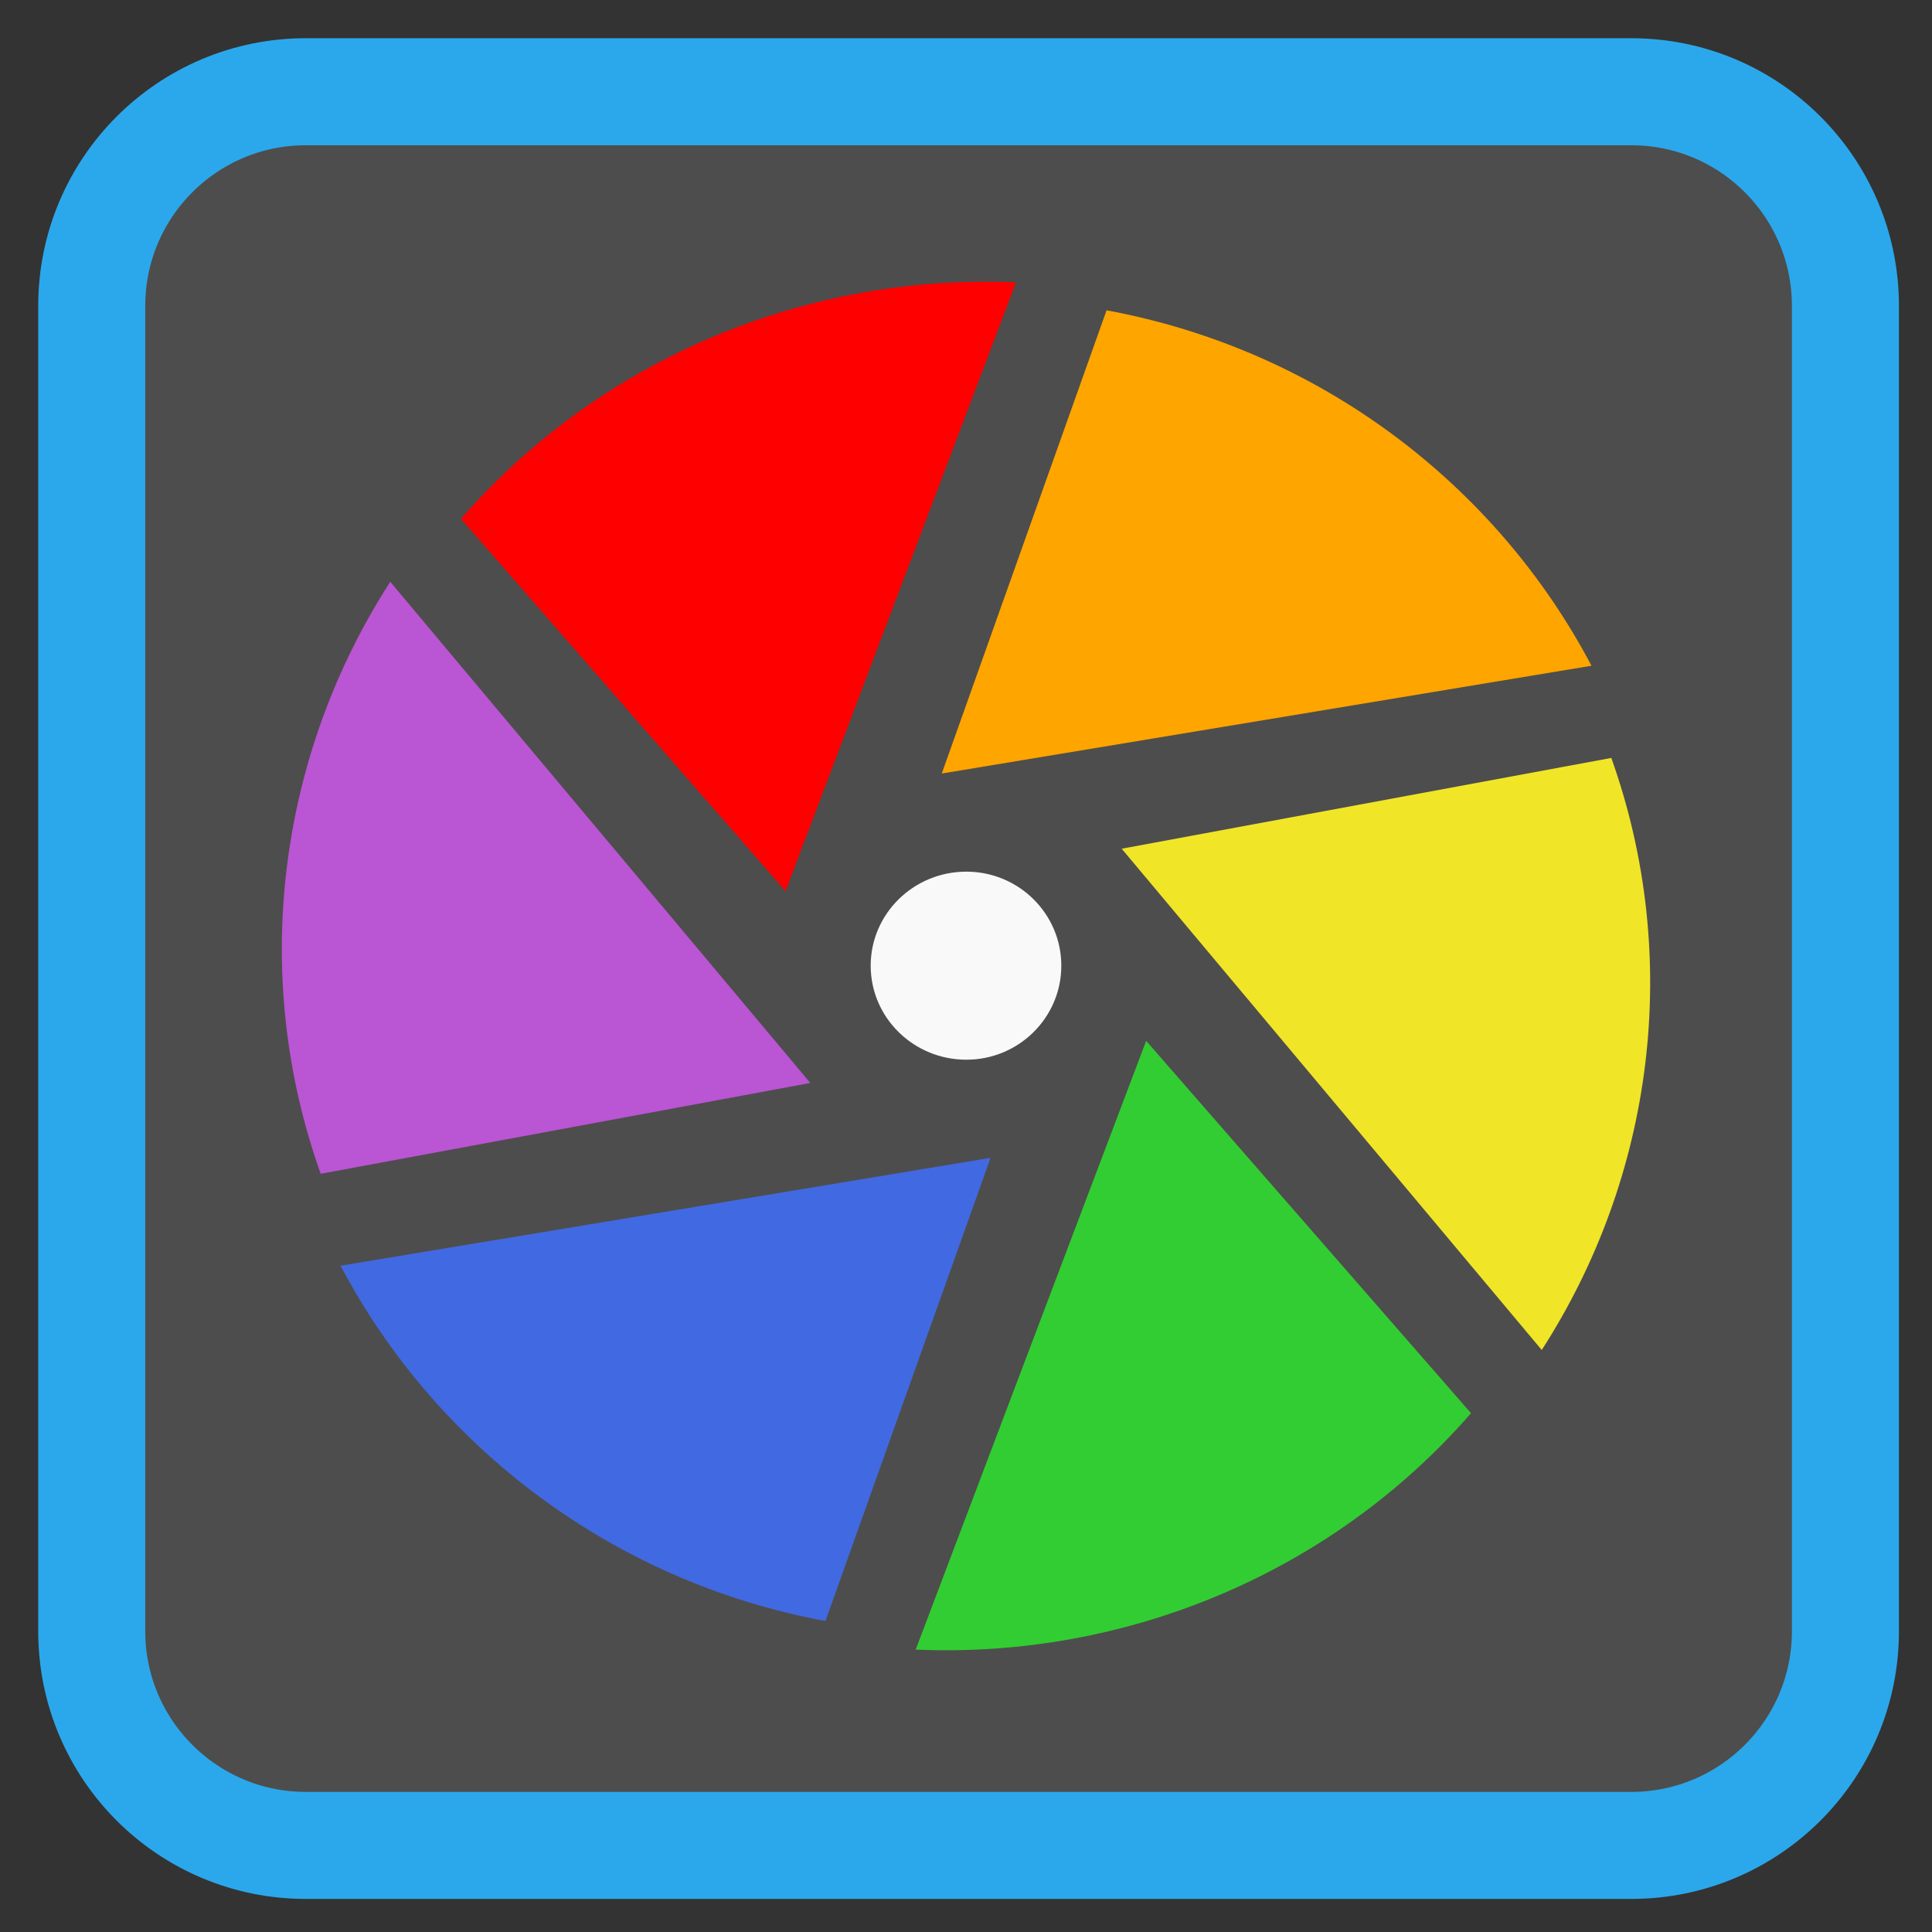 
<svg xmlns="http://www.w3.org/2000/svg" xmlns:xlink="http://www.w3.org/1999/xlink" width="24px" height="24px" viewBox="0 0 24 24" version="1.1">
<rect x="0" y="0" width="24" height="24" fill="#333333" stroke="none"/>
<g id="surface1">
<path style="fill-rule:nonzero;fill:rgb(30.196%,30.196%,30.196%);fill-opacity:1;stroke-width:7.073;stroke-linecap:butt;stroke-linejoin:miter;stroke:rgb(16.863%,65.882%,92.157%);stroke-opacity:1;stroke-miterlimit:4;" d="M 20.208 6.062 L 107.792 6.062 C 115.604 6.062 121.938 12.396 121.938 20.208 L 121.938 107.792 C 121.938 115.604 115.604 121.938 107.792 121.938 L 20.208 121.938 C 12.396 121.938 6.062 115.604 6.062 107.792 L 6.062 20.208 C 6.062 12.396 12.396 6.062 20.208 6.062 Z M 20.208 6.062 " transform="matrix(0.188,0,0,0.188,0,0)"/>
<path style=" stroke:none;fill-rule:nonzero;fill:rgb(100%,64.706%,0%);fill-opacity:1;" d="M 13.746 3.855 L 11.699 9.609 L 19.77 8.27 C 18.578 6.008 16.379 4.34 13.746 3.855 M 13.746 3.855 "/>
<path style=" stroke:none;fill-rule:nonzero;fill:rgb(94.51%,89.804%,15.294%);fill-opacity:1;" d="M 20.023 9.414 L 13.934 10.543 L 19.152 16.77 C 20.543 14.613 20.902 11.898 20.016 9.414 M 20.023 9.414 "/>
<path style=" stroke:none;fill-rule:nonzero;fill:rgb(19.608%,80.392%,19.608%);fill-opacity:1;" d="M 18.277 17.559 L 14.238 12.93 L 11.375 20.492 C 13.965 20.605 16.531 19.555 18.27 17.559 M 18.273 17.559 "/>
<path style=" stroke:none;fill-rule:nonzero;fill:rgb(25.49%,41.176%,88.235%);fill-opacity:1;" d="M 10.254 20.137 L 12.305 14.383 L 4.23 15.723 C 5.426 17.988 7.629 19.652 10.254 20.137 M 10.254 20.137 "/>
<path style=" stroke:none;fill-rule:nonzero;fill:rgb(72.941%,33.333%,82.745%);fill-opacity:1;" d="M 3.98 14.582 L 10.066 13.453 L 4.848 7.227 C 3.457 9.383 3.098 12.098 3.984 14.582 M 3.98 14.582 "/>
<path style=" stroke:none;fill-rule:nonzero;fill:rgb(100%,0%,0%);fill-opacity:1;" d="M 5.723 6.441 L 9.758 11.07 L 12.621 3.508 C 10.035 3.395 7.469 4.445 5.73 6.441 M 5.723 6.441 "/>
<path style=" stroke:none;fill-rule:nonzero;fill:rgb(97.647%,97.647%,97.647%);fill-opacity:1;" d="M 13.184 11.996 C 13.184 12.641 12.656 13.164 12.004 13.164 C 11.348 13.164 10.816 12.641 10.816 11.996 C 10.816 11.352 11.348 10.828 12.004 10.828 C 12.656 10.828 13.184 11.352 13.184 11.996 M 13.184 11.996 "/>
</g>
</svg>
